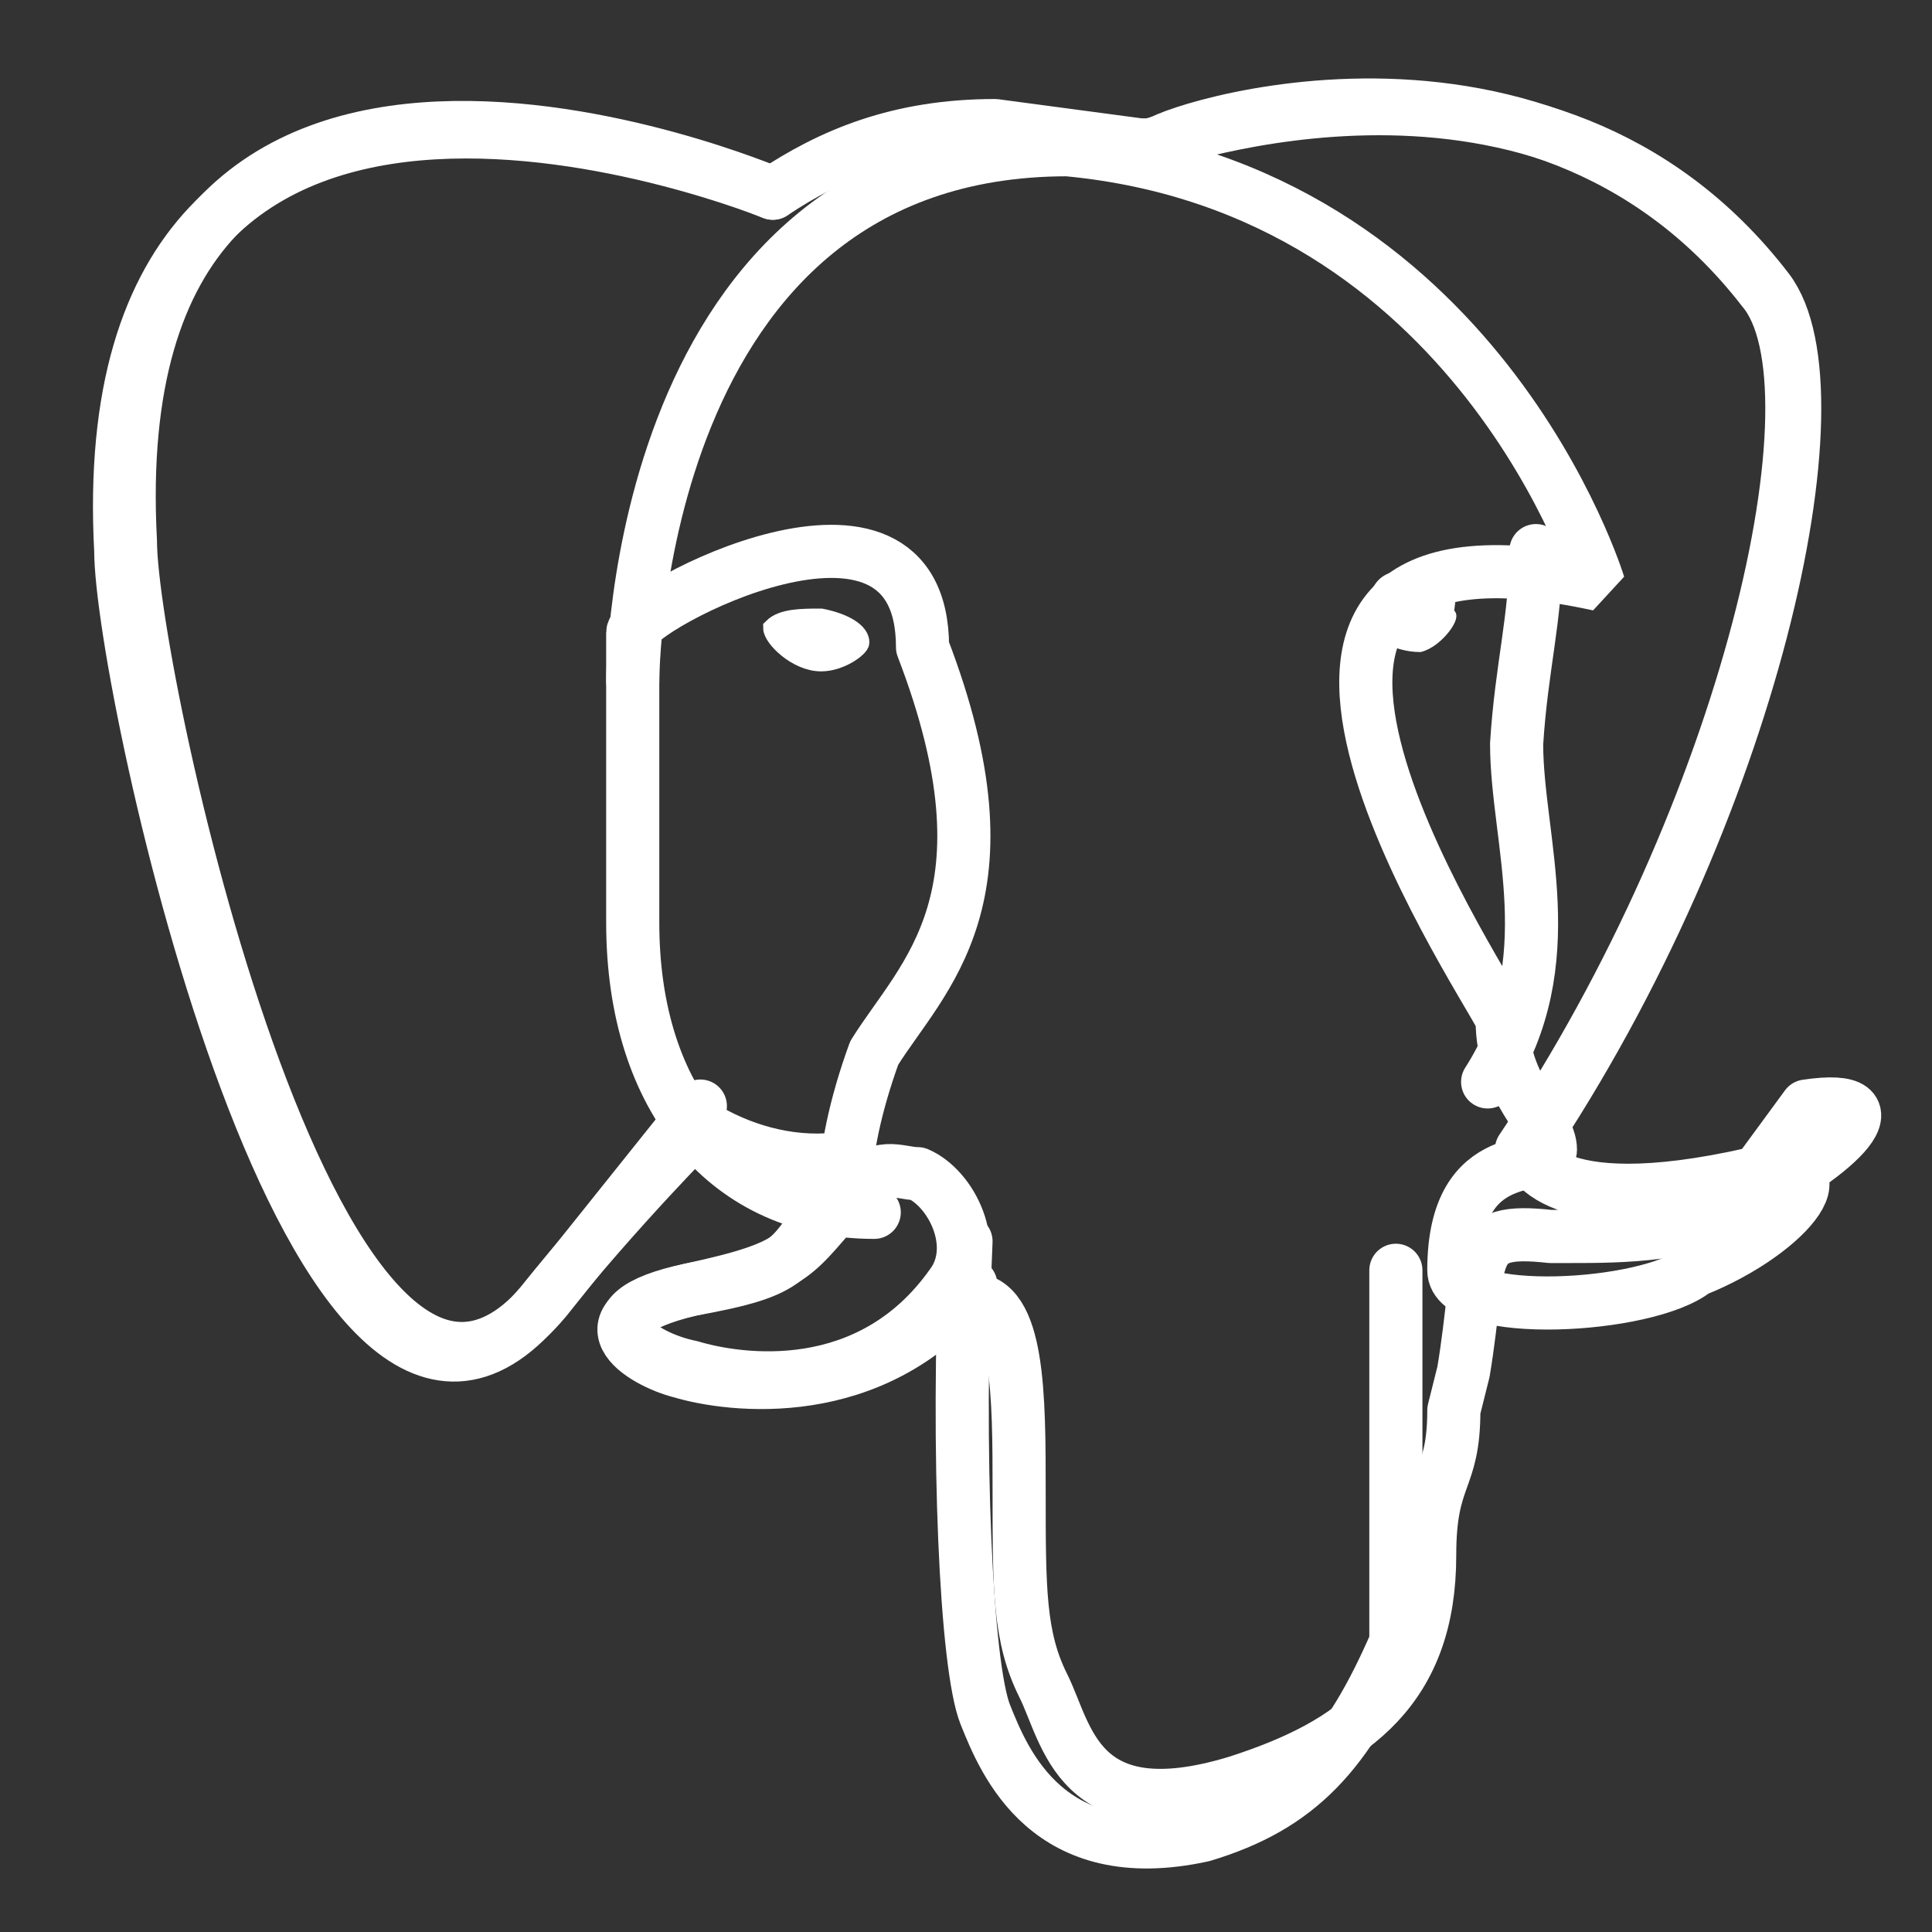 <svg xmlns="http://www.w3.org/2000/svg" width="130" height="130" viewBox="0 0 40 40">
	<rect x="0" y="0" width="40" height="40" fill="#333333" stroke="none"/>
	<g stroke="#fff">
		<path d="M36.3 24.4c-4.4 1-4.7-.6-4.7-.6 4.7-7 6.6-15.7 5-17.8C32 0 24 3 23.8 3h-.2l-3-.4c-2 0-3.4.6-4.6 1.4 0 0-14.2-5.8-13.5 7.4 0 2.8 4 21.2 8.7 15.6 1.6-2 3.3-3.7 3.3-3.7.8.5 1.8.8 2.8.7v.7c-1 1.4-.8 1.6-3 2-2.5.6-1 1.5-.2 1.7 1 .3 4 .7 6-1.8v.3c1 0 1 2 1 4s0 3 .5 4 .7 3 4 2c2.5-.8 4-2 4-4.7 0-1.7.5-1.5.5-3l.2-.8c.4-2.4 0-3 1.8-2.8h.4c1 0 2.7 0 3.6-.7 2-1 3.3-2.3 1.3-2z" fill="none" stroke-width="1.1" stroke-linecap="round" stroke-linejoin="round" />
		<path d="M20 25.7c-.2 4.4 0 8.8.4 9.8s1.3 3.2 4.5 2.5c2-.6 3-1.7 4-4v-7.7M16 4S2-2 2.7 11.2c0 2.8 4 21.2 8.6 15.7l3.2-4M24 3c-.6 0 7.7-3.2 12.5 3 1.7 2-.3 10.8-5 17.8" fill="none" stroke-width="1.1" stroke-linecap="round" stroke-linejoin="round" />
		<path d="M31.6 23.8s.3 1.5 4.7.5c2-.4.8 1.2-1.2 2-1 .8-5 1-5 0 0-2.7 2-2 2-2.5 0-.6-1-1.2-1-2.7-.5-1-7.2-11 2-9 0 0-2.5-8.2-11-9-9 0-9 11-9 11" fill="none" stroke-width="1.1" stroke-linecap="round" stroke-linejoin="bevel" />
		<path d="M17.6 24.7c-1.2 1.3-1 1.5-3.3 2-2.4.5-1 1.4 0 1.6 1 .3 3.7.7 5.4-1.7.6-.8 0-2-.7-2.3-.4 0-.8-.3-1.4.4z" fill="none" stroke-width="1.1" stroke-linecap="round" stroke-linejoin="round" />
		<path d="M17.5 24.6c0-.7.2-1.7.6-2.8 1-1.6 3-3.2 1-8.4 0-4-6-.8-6-.3v6c0 3.7 2 6 5 6" fill="none" stroke-width="1.1" stroke-linecap="round" stroke-linejoin="round" />
		<path d="M16 13c0 .2.5.7 1 .7.4 0 .8-.3.8-.4 0-.2-.3-.4-.8-.5-.4 0-.8 0-1 .2z" fill="#fff" stroke-width=".4" />
		<path d="M30 12.7c.2 0-.2.6-.6.7-.5 0-1-.3-1-.5 0-1 .4-1 1-1h.7z" fill="#fff" stroke-width=".2" />
		<path d="M31.8 11.4c0 1.4-.3 2.4-.4 4 0 2 1 4.5-.6 7" fill="none" stroke-width="1.1" stroke-linecap="round" stroke-linejoin="round" />
	</g>
</svg>